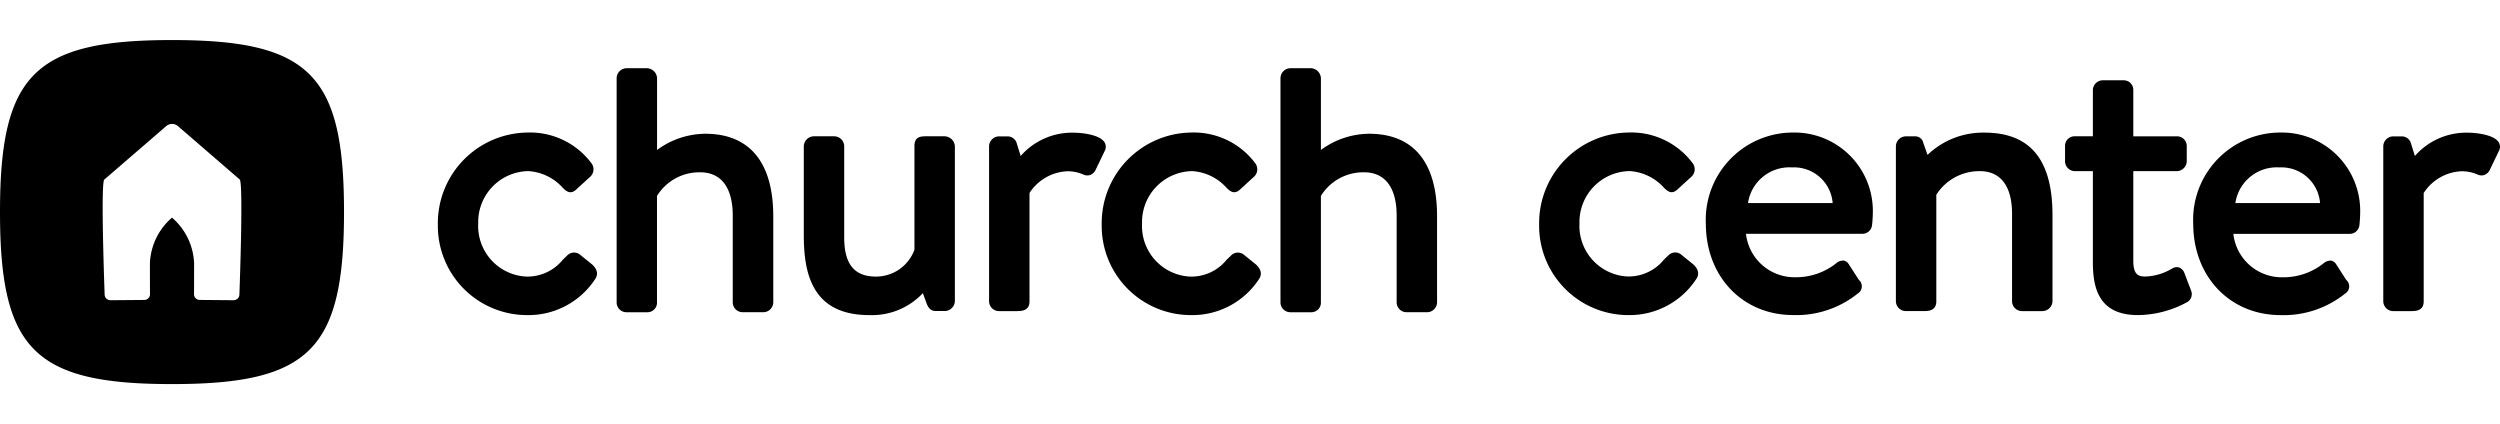 <svg xmlns="http://www.w3.org/2000/svg" viewBox="0 0 188.616 32"><title>church-center-logotype</title><g id="New"><g id="New-2" data-name="New"><path d="M12.978,3.022C2.6,3.022,0,5.617,0,16S2.6,28.978,12.978,28.978,25.955,26.377,25.955,16,23.36,3.022,12.978,3.022ZM18.062,22.21a.437.437,0,0,1-.431.44l-2.552-.021a.435.435,0,0,1-.441-.429h0s.006-.3.006-2.343a4.79,4.79,0,0,0-1.666-3.438,4.782,4.782,0,0,0-1.667,3.438c0,2.039.007,2.343.007,2.343a.436.436,0,0,1-.44.43h0l-2.553.021a.435.435,0,0,1-.43-.44h0s-.316-8.413-.026-8.664h0l4.668-4.029a.681.681,0,0,1,.892,0l4.663,4.029h-.005C18.377,13.821,18.062,22.209,18.062,22.21Z"/><path d="M39.768,23.773a6.732,6.732,0,0,1-6.734-6.73c0-.048,0-.1,0-.145A6.841,6.841,0,0,1,39.8,10a5.776,5.776,0,0,1,4.8,2.287.764.764,0,0,1-.1,1.075l-.026.02-1.008.924c-.448.415-.788.081-1.011-.141a3.8,3.8,0,0,0-2.576-1.255,3.842,3.842,0,0,0-3.8,3.88c0,.028,0,.056,0,.083a3.818,3.818,0,0,0,3.634,3.994c.028,0,.057,0,.086,0a3.421,3.421,0,0,0,2.653-1.261c.107-.105.21-.207.314-.3a.717.717,0,0,1,1.009-.08l.022.019.868.7c.5.458.413.844.25,1.091A6.011,6.011,0,0,1,39.768,23.773Z"/><path d="M65.583,23.773c-4.379,0-4.94-3.239-4.94-6.062V11.024a.779.779,0,0,1,.74-.741h1.568a.761.761,0,0,1,.741.741v6.888c0,2.017.761,2.955,2.4,2.955a3.086,3.086,0,0,0,2.9-2.027V11.024c0-.684.421-.741.853-.741h1.429a.8.8,0,0,1,.768.741v11.7a.776.776,0,0,1-.768.742H70.6c-.424,0-.59-.3-.706-.615l-.267-.734A5.271,5.271,0,0,1,65.583,23.773Z"/><path d="M76.651,23.472H75.363a.751.751,0,0,1-.741-.742V11.03a.762.762,0,0,1,.741-.741h.672a.723.723,0,0,1,.682.546l.289.933a5.163,5.163,0,0,1,3.873-1.76c.921,0,2.116.191,2.453.727a.647.647,0,0,1,.012.657l-.673,1.4a.738.738,0,0,1-.421.408.678.678,0,0,1-.531-.042,3.122,3.122,0,0,0-1.12-.239,3.579,3.579,0,0,0-2.927,1.642v8.173C77.672,23.472,77.058,23.472,76.651,23.472Z"/><path d="M89.853,23.773a6.732,6.732,0,0,1-6.734-6.73c0-.047,0-.094,0-.141A6.841,6.841,0,0,1,89.881,10a5.776,5.776,0,0,1,4.8,2.287.764.764,0,0,1-.1,1.075l-.026.02-1.008.924c-.448.415-.788.081-1.011-.141a3.794,3.794,0,0,0-2.573-1.254,3.841,3.841,0,0,0-3.8,3.879c0,.028,0,.056,0,.084A3.817,3.817,0,0,0,89.8,20.869c.027,0,.055,0,.083,0a3.421,3.421,0,0,0,2.653-1.261c.107-.105.21-.207.314-.3a.717.717,0,0,1,1.009-.08l.022.019.868.7c.5.458.413.844.25,1.091A6.011,6.011,0,0,1,89.853,23.773Z"/><path d="M122.855,23.773a6.732,6.732,0,0,1-6.733-6.731c0-.048,0-.1,0-.144a6.839,6.839,0,0,1,6.761-6.9,5.773,5.773,0,0,1,4.8,2.286.764.764,0,0,1-.1,1.075l-.026.021-1.008.923c-.448.415-.788.081-1.011-.141a3.794,3.794,0,0,0-2.573-1.254,3.841,3.841,0,0,0-3.8,3.879c0,.028,0,.056,0,.084a3.818,3.818,0,0,0,3.639,3.989l.072,0a3.428,3.428,0,0,0,2.653-1.261c.107-.105.21-.207.314-.3a.716.716,0,0,1,1.009-.081l.022.02.868.7c.5.457.413.844.25,1.09A6.012,6.012,0,0,1,122.855,23.773Z"/><path d="M135.265,10a6.579,6.579,0,0,0-6.572,6.583c0,.1,0,.192.007.287,0,4,2.773,6.9,6.593,6.9a7.384,7.384,0,0,0,4.869-1.626.636.636,0,0,0,.213-.875.65.65,0,0,0-.132-.155l-.758-1.177a.581.581,0,0,0-.366-.276.779.779,0,0,0-.566.187,4.866,4.866,0,0,1-3.092,1.069,3.683,3.683,0,0,1-3.733-3.278h8.8a.728.728,0,0,0,.712-.67c.03-.231.058-.683.058-.911A5.915,5.915,0,0,0,135.528,10C135.44,10,135.353,10,135.265,10Zm-3.385,5.32a3.158,3.158,0,0,1,3.328-2.689,2.921,2.921,0,0,1,3.06,2.689Z"/><path d="M154.111,23.472h-1.568a.751.751,0,0,1-.741-.742V16.12c0-2.068-.861-3.207-2.423-3.207a3.839,3.839,0,0,0-3.291,1.779v8.036c0,.5-.288.742-.881.742h-1.428a.752.752,0,0,1-.741-.742v-11.7a.761.761,0,0,1,.741-.741h.672a.62.62,0,0,1,.654.489l.32.911a6.043,6.043,0,0,1,4.29-1.681c3.457,0,5.138,2.038,5.138,6.229v6.5A.771.771,0,0,1,154.111,23.472Z"/><path d="M161.3,23.773c-3.014,0-3.4-2.132-3.4-3.989V12.912h-1.359a.75.75,0,0,1-.741-.739V11.024a.718.718,0,0,1,.692-.741H157.9V6.8a.752.752,0,0,1,.742-.742h1.595a.72.72,0,0,1,.713.727v3.5h3.291a.733.733,0,0,1,.742.725v1.164a.77.77,0,0,1-.742.739H160.95v6.761c0,1,.334,1.19.911,1.19a4.2,4.2,0,0,0,2.009-.6.639.639,0,0,1,.539-.08.7.7,0,0,1,.4.423l.5,1.316a.7.7,0,0,1-.36.906A7.885,7.885,0,0,1,161.3,23.773Z"/><path d="M172.036,10a6.578,6.578,0,0,0-6.572,6.583c0,.1,0,.194.007.291,0,4,2.772,6.9,6.593,6.9a7.405,7.405,0,0,0,4.869-1.626.639.639,0,0,0,.212-.878.658.658,0,0,0-.131-.152l-.758-1.177a.578.578,0,0,0-.366-.276.774.774,0,0,0-.567.187,4.871,4.871,0,0,1-3.092,1.068,3.683,3.683,0,0,1-3.733-3.277h8.8a.73.73,0,0,0,.712-.67c.029-.231.057-.683.057-.912A5.914,5.914,0,0,0,172.3,10C172.213,10,172.125,10,172.036,10Zm-3.385,5.32a3.157,3.157,0,0,1,3.329-2.689,2.92,2.92,0,0,1,3.059,2.689Z"/><path d="M181.839,23.472h-1.288a.751.751,0,0,1-.741-.742V11.03a.761.761,0,0,1,.741-.741h.672a.72.72,0,0,1,.681.546l.289.933a5.163,5.163,0,0,1,3.873-1.76c.921,0,2.117.191,2.454.727a.645.645,0,0,1,.011.657l-.673,1.4a.736.736,0,0,1-.42.408.68.68,0,0,1-.532-.042,3.122,3.122,0,0,0-1.12-.239,3.581,3.581,0,0,0-2.927,1.642v8.173C182.859,23.472,182.245,23.472,181.839,23.472Z"/><path d="M53.2,10.091a6.2,6.2,0,0,0-3.627,1.224V5.887a.792.792,0,0,0-.741-.74H47.264a.762.762,0,0,0-.741.74V22.816a.741.741,0,0,0,.741.741H48.8a.723.723,0,0,0,.768-.675c0-.022,0-.044,0-.066V14.782A3.753,3.753,0,0,1,52.831,13c1.582,0,2.452,1.159,2.452,3.263v6.552a.75.75,0,0,0,.741.741H57.6a.759.759,0,0,0,.741-.741v-6.5C58.336,12.245,56.56,10.091,53.2,10.091Z"/><path d="M103.285,10.091a6.2,6.2,0,0,0-3.627,1.224V5.887a.792.792,0,0,0-.741-.74H97.349a.762.762,0,0,0-.741.74V22.816a.741.741,0,0,0,.741.741h1.54a.723.723,0,0,0,.768-.675c0-.022,0-.044,0-.066V14.782A3.753,3.753,0,0,1,102.92,13c1.581,0,2.452,1.159,2.452,3.263v6.552a.75.75,0,0,0,.741.741h1.567a.759.759,0,0,0,.741-.741v-6.5C108.421,12.245,106.645,10.091,103.285,10.091Z"/></g></g></svg>